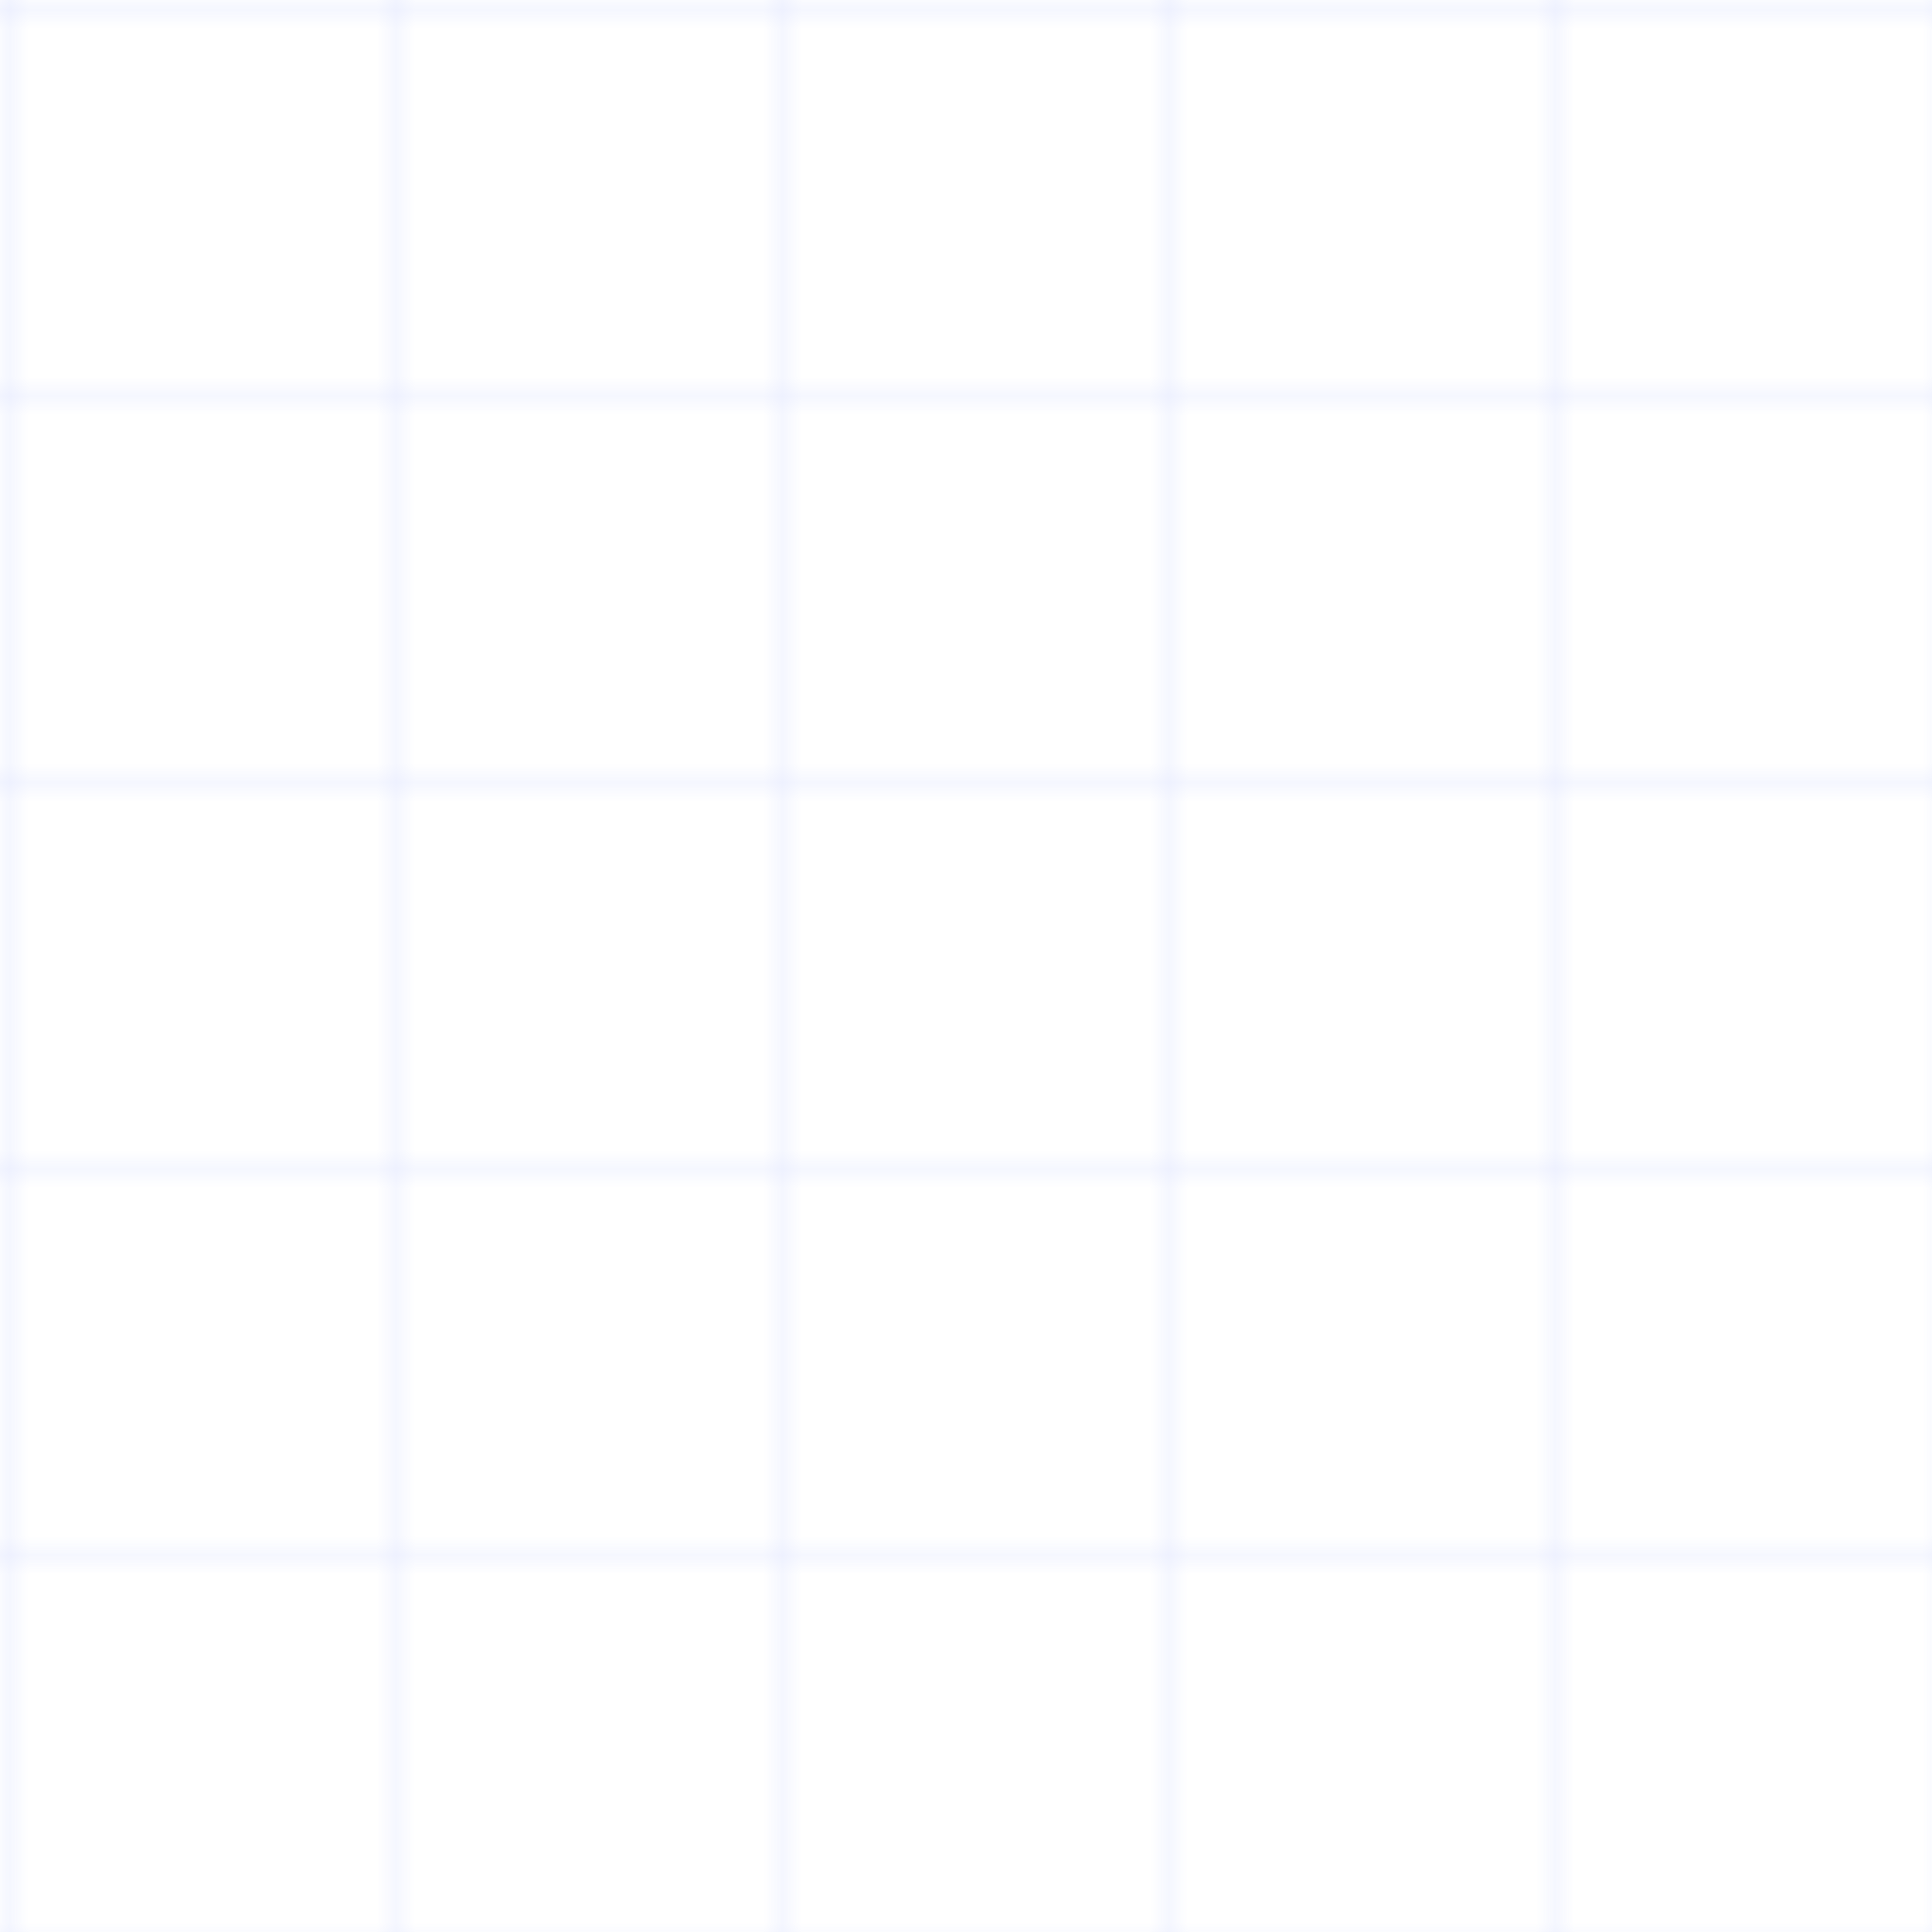 <svg width="100" height="100" viewBox="0 0 100 100" xmlns="http://www.w3.org/2000/svg">
  <defs>
    <pattern id="grid" width="20" height="20" patternUnits="userSpaceOnUse">
      <path d="M 20 0 L 0 0 0 20" fill="none" stroke="#7C93FF" stroke-width="0.5" opacity="0.3"/>
    </pattern>
  </defs>
  <rect width="100" height="100" fill="url(#grid)" />
</svg> 